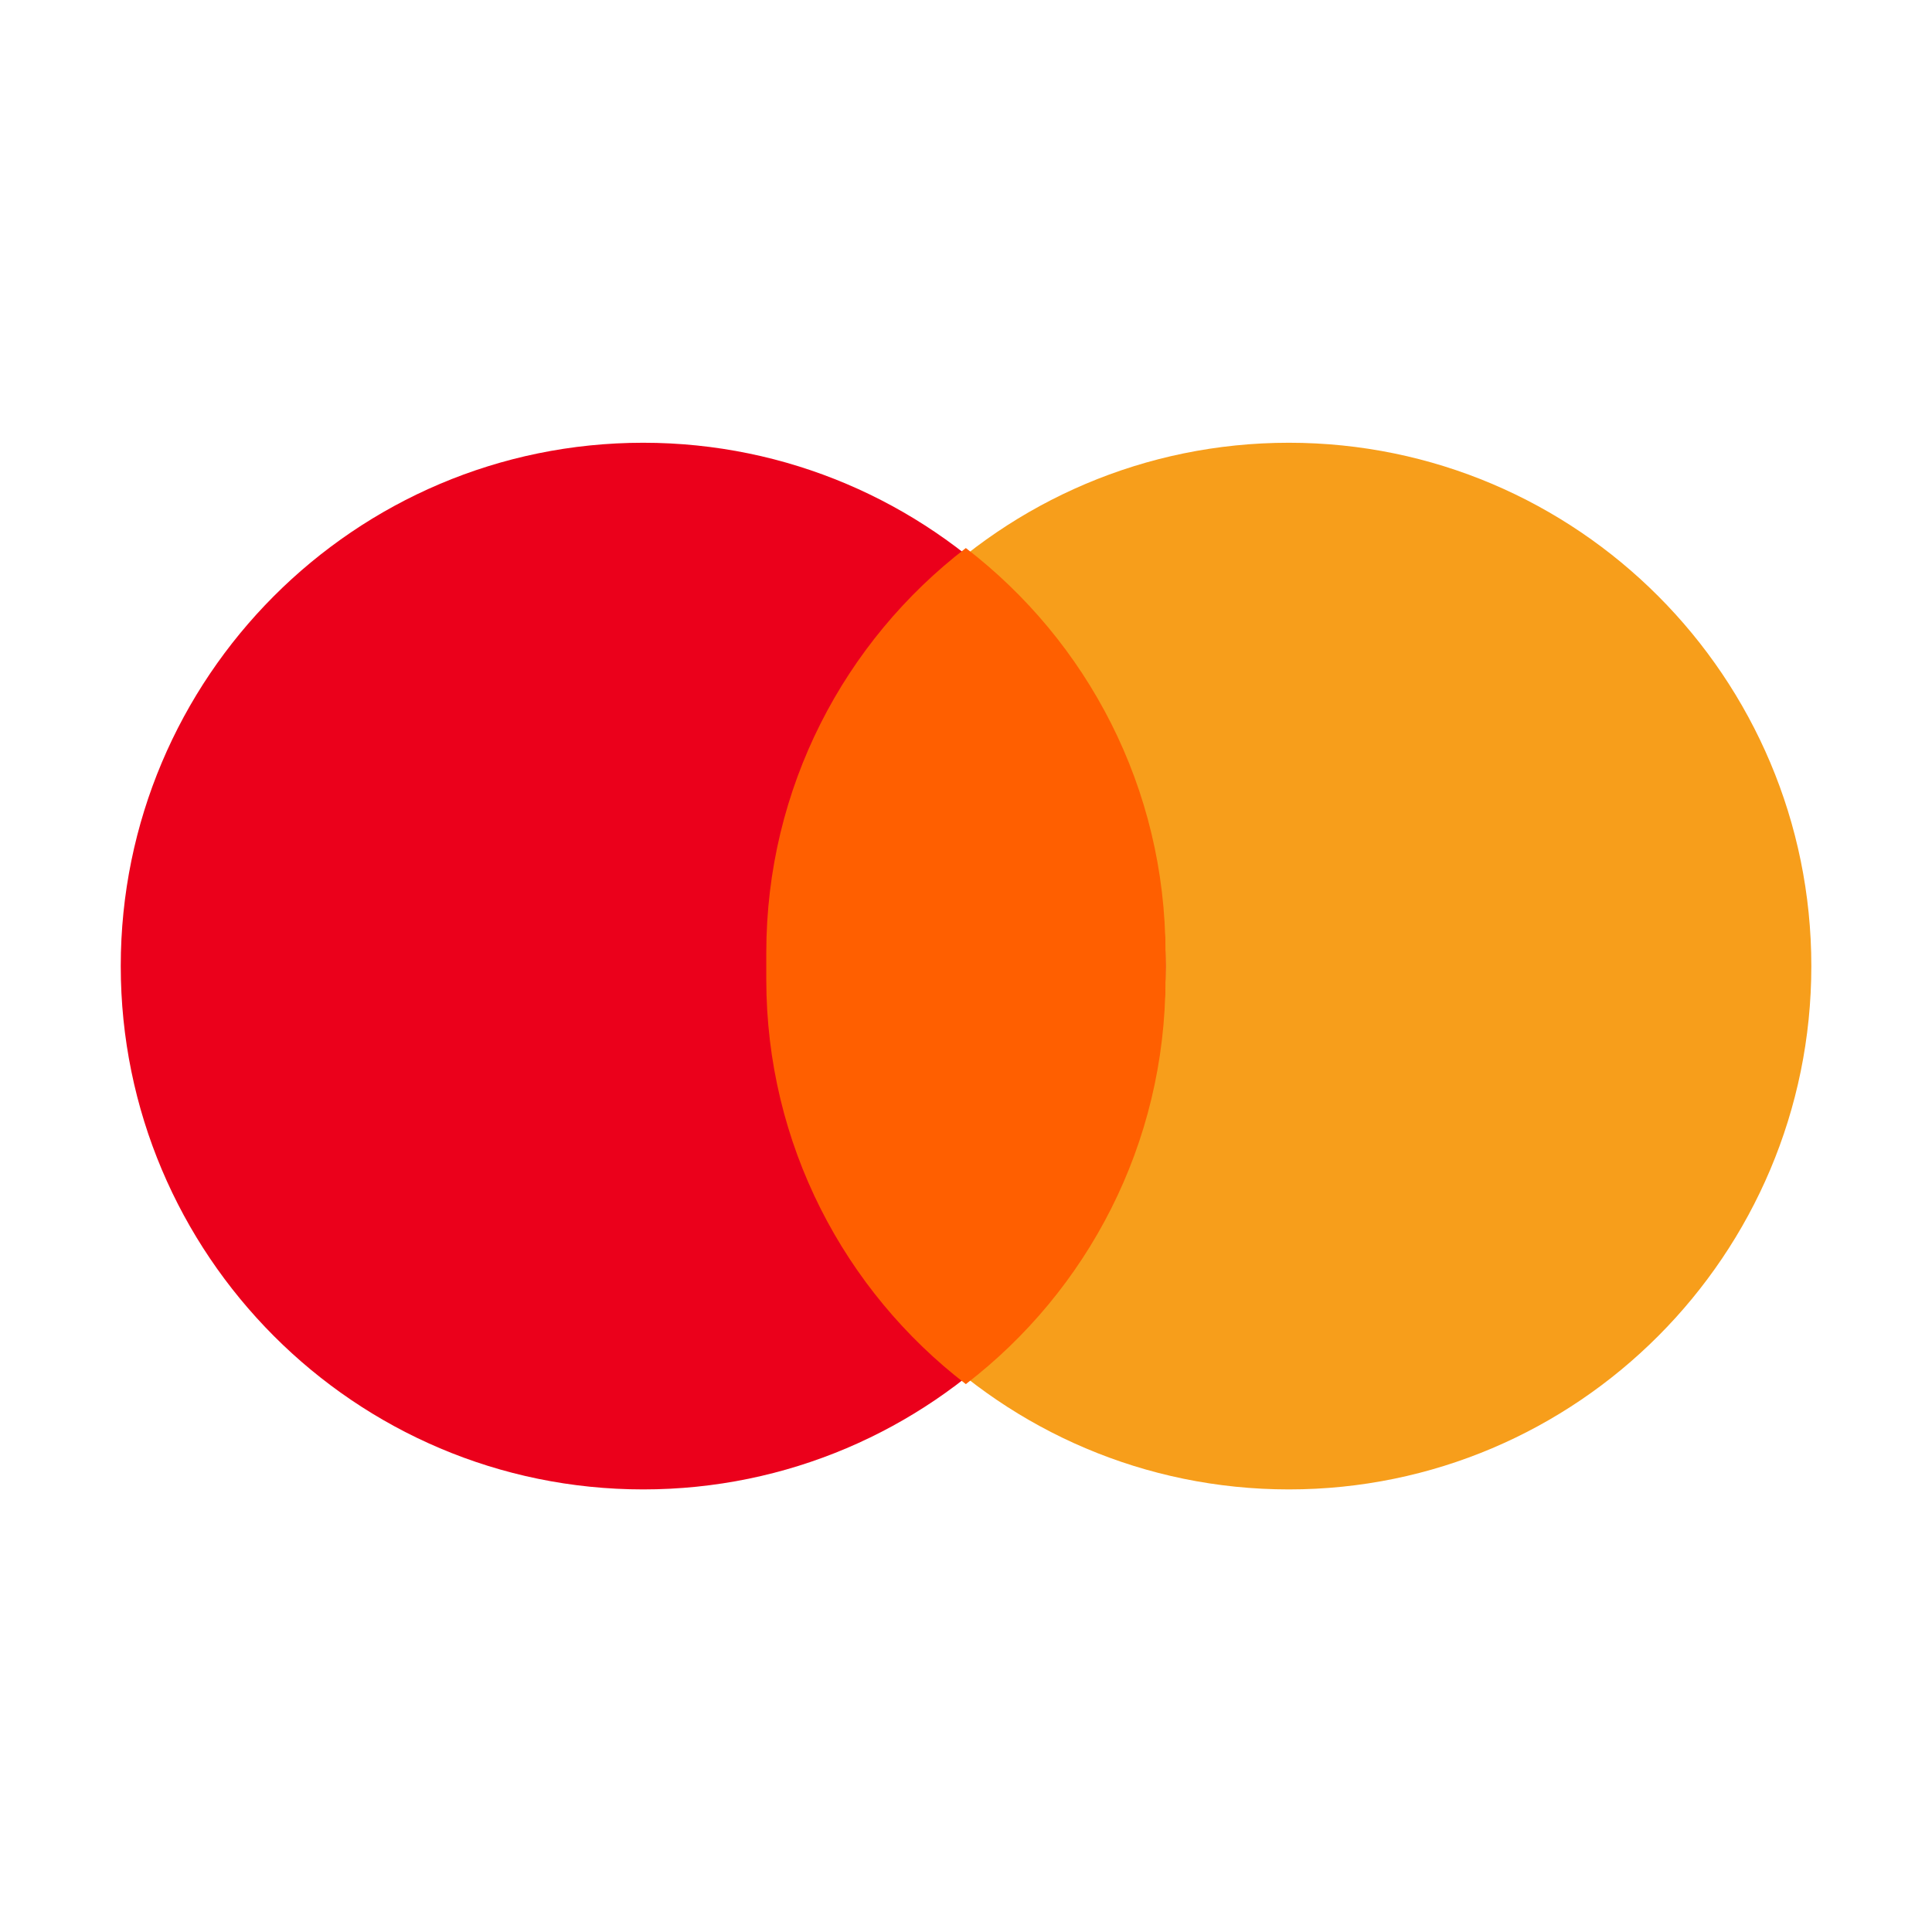 <svg width="24" height="24" viewBox="0 0 24 24" fill="none" xmlns="http://www.w3.org/2000/svg">
<path d="M9.521 12.001C9.521 8.416 12.426 5.5 16.011 5.5C19.595 5.5 22.501 8.416 22.501 12.001C22.501 15.585 19.595 18.502 16.011 18.502C12.426 18.502 9.521 15.585 9.521 12.001Z" fill="#F79E1B"/>
<path d="M1.5 12.001C1.5 8.416 4.406 5.5 7.99 5.5C11.575 5.5 14.48 8.416 14.48 12.001C14.48 15.585 11.575 18.502 7.99 18.502C4.406 18.502 1.5 15.585 1.5 12.001Z" fill="#EB001B"/>
<path d="M11.998 6.808C10.491 7.966 9.519 9.787 9.519 11.836V12.166C9.519 14.214 10.491 16.036 11.998 17.194C13.506 16.036 14.478 14.214 14.478 12.166V11.836C14.478 9.787 13.506 7.966 11.998 6.808Z" fill="#FF5F00"/>
</svg>

